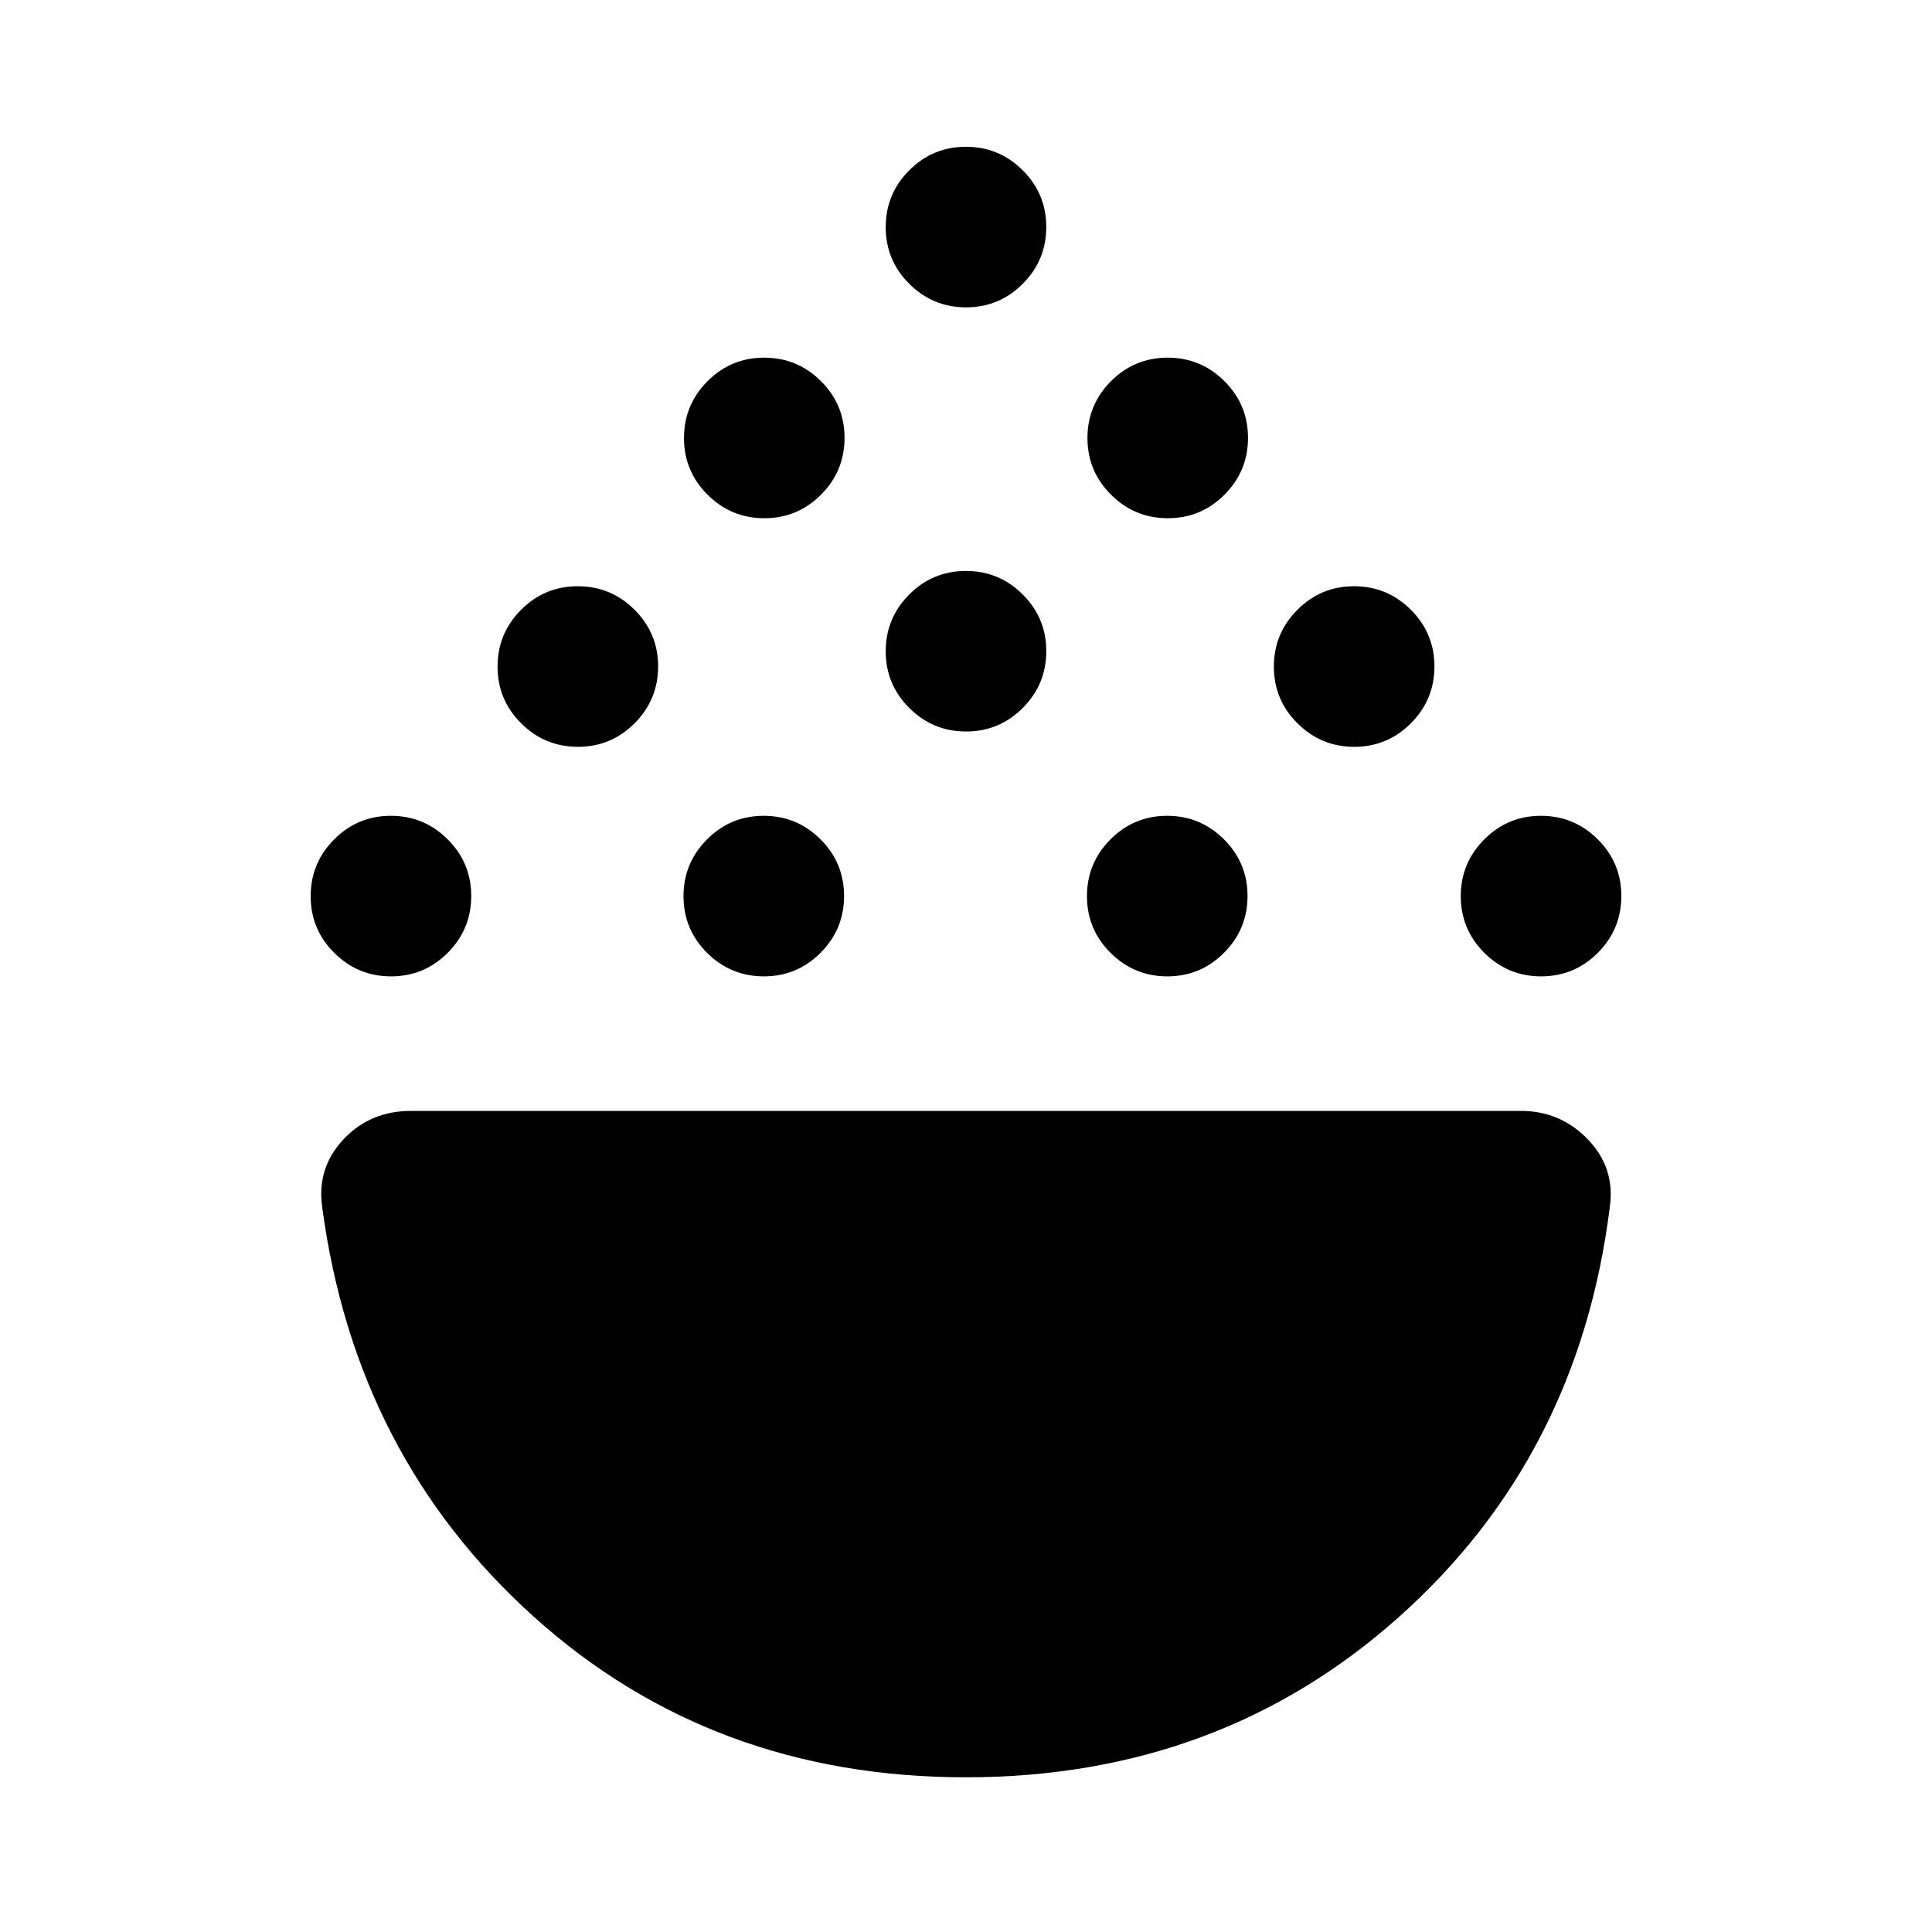 <svg xmlns="http://www.w3.org/2000/svg" height="24" viewBox="0 -960 960 960" width="24"><path d="M194.3-474.85q-16.5 0-28.21-11.67-11.72-11.68-11.72-28.18t11.67-28.21q11.68-11.72 28.18-11.72t28.21 11.68q11.72 11.67 11.72 28.17t-11.67 28.21q-11.68 11.72-28.18 11.72Zm185.26 0q-16.49 0-28.21-11.67-11.72-11.68-11.72-28.18t11.68-28.21q11.67-11.72 28.17-11.72t28.22 11.68q11.71 11.67 11.71 28.17t-11.67 28.21q-11.68 11.72-28.18 11.72Zm200.48 0q-16.5 0-28.21-11.67-11.72-11.68-11.72-28.18t11.67-28.21q11.68-11.72 28.18-11.72t28.21 11.68q11.72 11.67 11.72 28.17t-11.67 28.21q-11.68 11.72-28.18 11.72Zm185.74 0q-16.5 0-28.21-11.67-11.72-11.68-11.72-28.18t11.67-28.21q11.68-11.72 28.18-11.72t28.21 11.68q11.72 11.67 11.72 28.17t-11.67 28.21q-11.68 11.72-28.18 11.72ZM287.17-588.91q-16.5 0-28.21-11.68-11.72-11.67-11.72-28.17t11.67-28.22q11.68-11.72 28.18-11.72t28.21 11.68q11.72 11.68 11.72 28.17 0 16.5-11.67 28.22-11.68 11.72-28.18 11.72Zm385.74 0q-16.5 0-28.21-11.68-11.72-11.67-11.72-28.17t11.67-28.22q11.68-11.72 28.18-11.72t28.21 11.68q11.72 11.68 11.72 28.17 0 16.5-11.67 28.22-11.68 11.72-28.18 11.72Zm-192.87-7.61q-16.5 0-28.21-11.68-11.72-11.67-11.72-28.17t11.67-28.22q11.68-11.71 28.18-11.71t28.21 11.67q11.72 11.68 11.72 28.18 0 16.49-11.67 28.21-11.68 11.72-28.18 11.72ZM379.8-702.5q-16.5 0-28.21-11.68-11.72-11.67-11.72-28.17t11.67-28.22q11.68-11.71 28.18-11.71t28.21 11.67q11.72 11.68 11.72 28.18t-11.67 28.21Q396.3-702.5 379.8-702.5Zm200.48 0q-16.5 0-28.21-11.68-11.72-11.67-11.72-28.17t11.67-28.22q11.68-11.71 28.18-11.71t28.21 11.67q11.72 11.68 11.72 28.18t-11.67 28.21q-11.68 11.72-28.18 11.72ZM480.04-807.28q-16.5 0-28.21-11.68-11.72-11.67-11.72-28.17t11.67-28.22q11.68-11.72 28.18-11.72t28.21 11.68q11.72 11.68 11.72 28.17 0 16.5-11.67 28.22-11.68 11.72-28.18 11.72Zm-.16 730.41q-126.05 0-214.72-79.86-88.66-79.86-105.07-203.55-2.72-19.37 10.54-33.55Q183.88-408 204.35-408h551.3q19.75 0 33.37 14.17 13.61 14.18 10.89 33.55-15.41 123.93-104.69 203.67-89.28 79.74-215.34 79.74Z"/></svg>